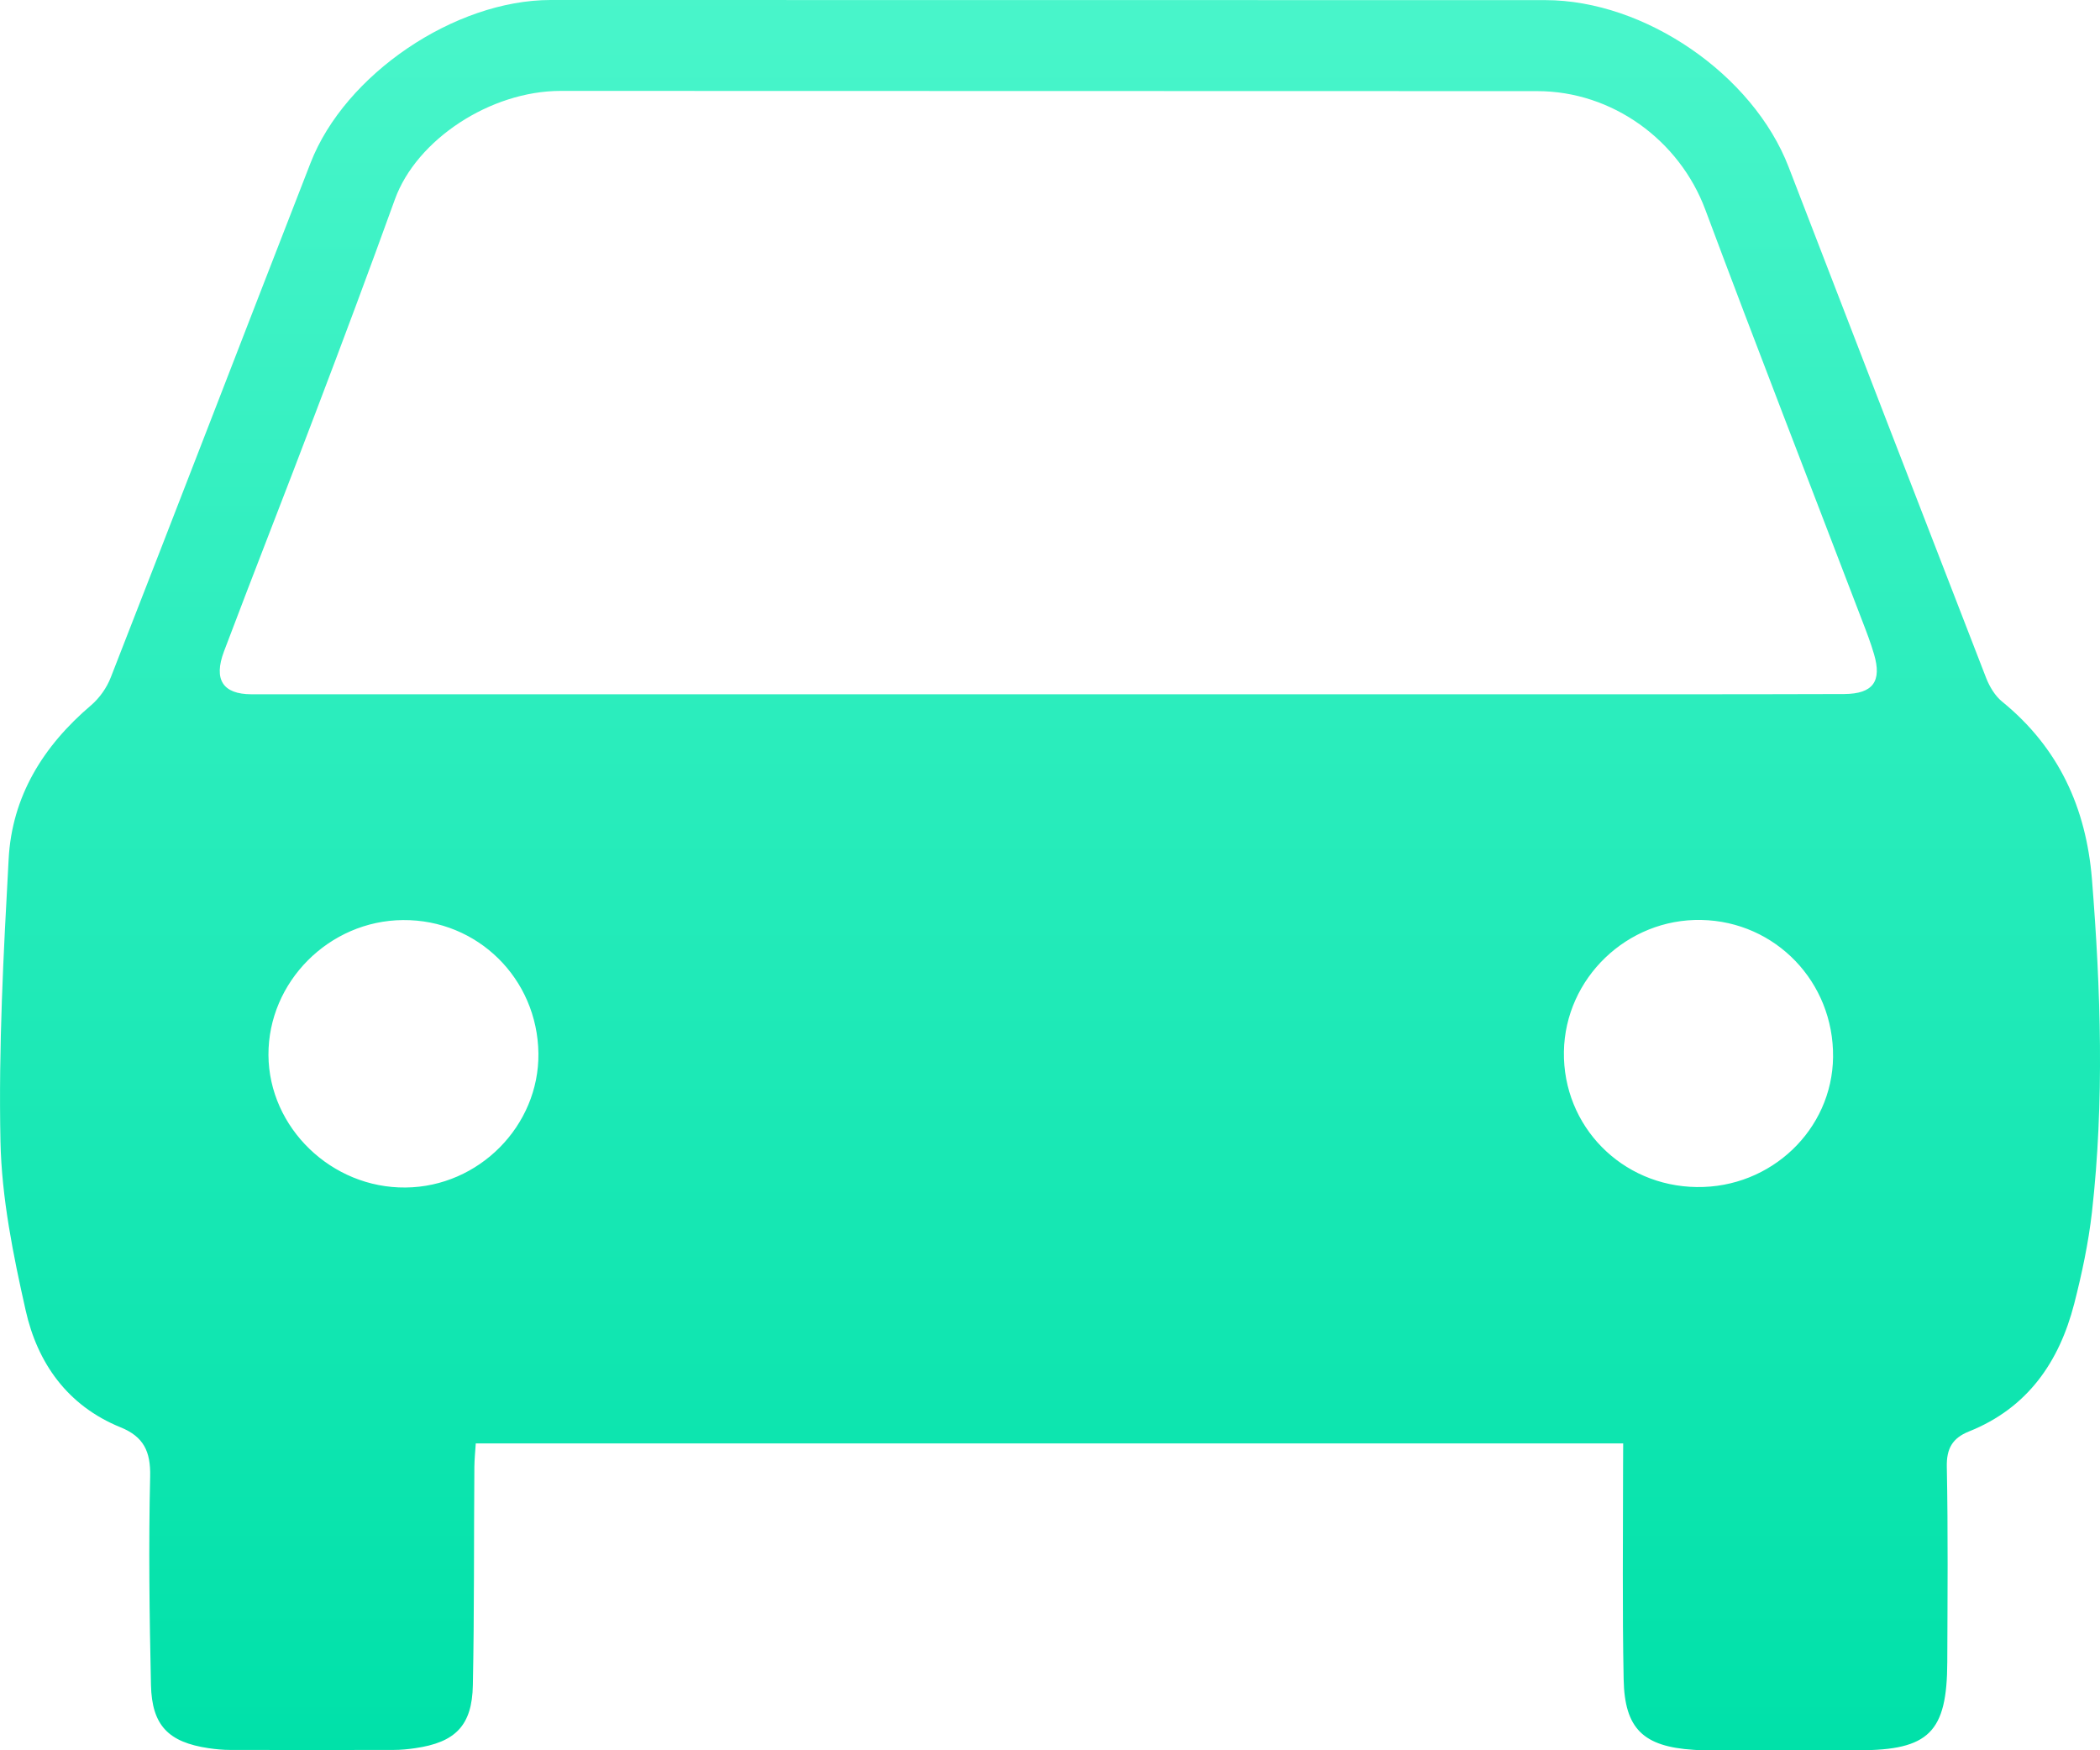 <svg width="18" height="15" viewBox="0 0 18 15" fill="none" xmlns="http://www.w3.org/2000/svg">
<path d="M13.913 12.37C10.621 12.37 7.359 12.37 4.078 12.37C4.073 12.442 4.067 12.506 4.066 12.571C4.061 13.194 4.066 13.819 4.053 14.442C4.047 14.789 3.902 14.933 3.558 14.982C3.498 14.991 3.435 14.997 3.374 14.997C2.907 14.998 2.44 14.998 1.973 14.997C1.911 14.997 1.849 14.991 1.788 14.982C1.444 14.931 1.302 14.788 1.294 14.441C1.281 13.845 1.273 13.249 1.287 12.653C1.292 12.439 1.231 12.312 1.033 12.232C0.578 12.047 0.321 11.681 0.22 11.23C0.113 10.755 0.014 10.267 0.004 9.782C-0.013 8.977 0.03 8.169 0.074 7.364C0.102 6.825 0.37 6.393 0.782 6.043C0.854 5.981 0.916 5.893 0.95 5.804C1.524 4.336 2.09 2.865 2.662 1.396C2.957 0.636 3.899 0 4.72 0C7.562 0 10.403 0.001 13.245 0.001C14.098 0.001 15.026 0.639 15.331 1.431C15.894 2.891 16.458 4.351 17.024 5.81C17.053 5.884 17.1 5.963 17.16 6.012C17.647 6.408 17.881 6.923 17.931 7.535C18.007 8.486 18.038 9.438 17.931 10.388C17.901 10.652 17.845 10.915 17.779 11.173C17.65 11.673 17.379 12.067 16.876 12.268C16.734 12.325 16.683 12.416 16.687 12.573C16.698 13.131 16.693 13.688 16.691 14.244C16.689 14.845 16.535 14.999 15.933 15C15.511 15.001 15.089 15 14.668 15C14.617 15 14.566 15 14.515 14.996C14.086 14.968 13.925 14.816 13.917 14.392C13.905 13.791 13.912 13.189 13.912 12.587C13.913 12.522 13.913 12.456 13.913 12.37ZM8.974 5.95C10.723 5.95 12.473 5.95 14.222 5.95C14.751 5.95 15.28 5.95 15.808 5.948C16.054 5.946 16.132 5.84 16.063 5.606C16.035 5.51 15.999 5.416 15.963 5.323C15.514 4.148 15.057 2.975 14.617 1.797C14.395 1.201 13.819 0.781 13.177 0.781C10.387 0.781 7.597 0.78 4.806 0.779C4.203 0.779 3.57 1.197 3.385 1.708C3.164 2.32 2.936 2.93 2.704 3.539C2.446 4.221 2.178 4.899 1.92 5.582C1.828 5.826 1.912 5.949 2.154 5.95C4.428 5.95 6.701 5.95 8.974 5.95ZM4.615 9.028C4.607 8.386 4.093 7.88 3.454 7.885C2.821 7.89 2.298 8.415 2.301 9.042C2.305 9.665 2.842 10.184 3.477 10.177C4.105 10.171 4.622 9.648 4.615 9.028ZM14.543 10.173C15.18 10.182 15.705 9.681 15.712 9.059C15.719 8.417 15.22 7.897 14.583 7.884C13.948 7.871 13.415 8.383 13.405 9.013C13.395 9.65 13.899 10.165 14.543 10.173Z" fill="url(#paint0_linear_1526_978)"/>
<defs>
<linearGradient id="paint0_linear_1526_978" x1="9" y1="-7.063" x2="9" y2="15" gradientUnits="userSpaceOnUse">
<stop stop-color="#6BFFDA"/>
<stop offset="1" stop-color="#00E1A9"/>
</linearGradient>
</defs>
</svg>
